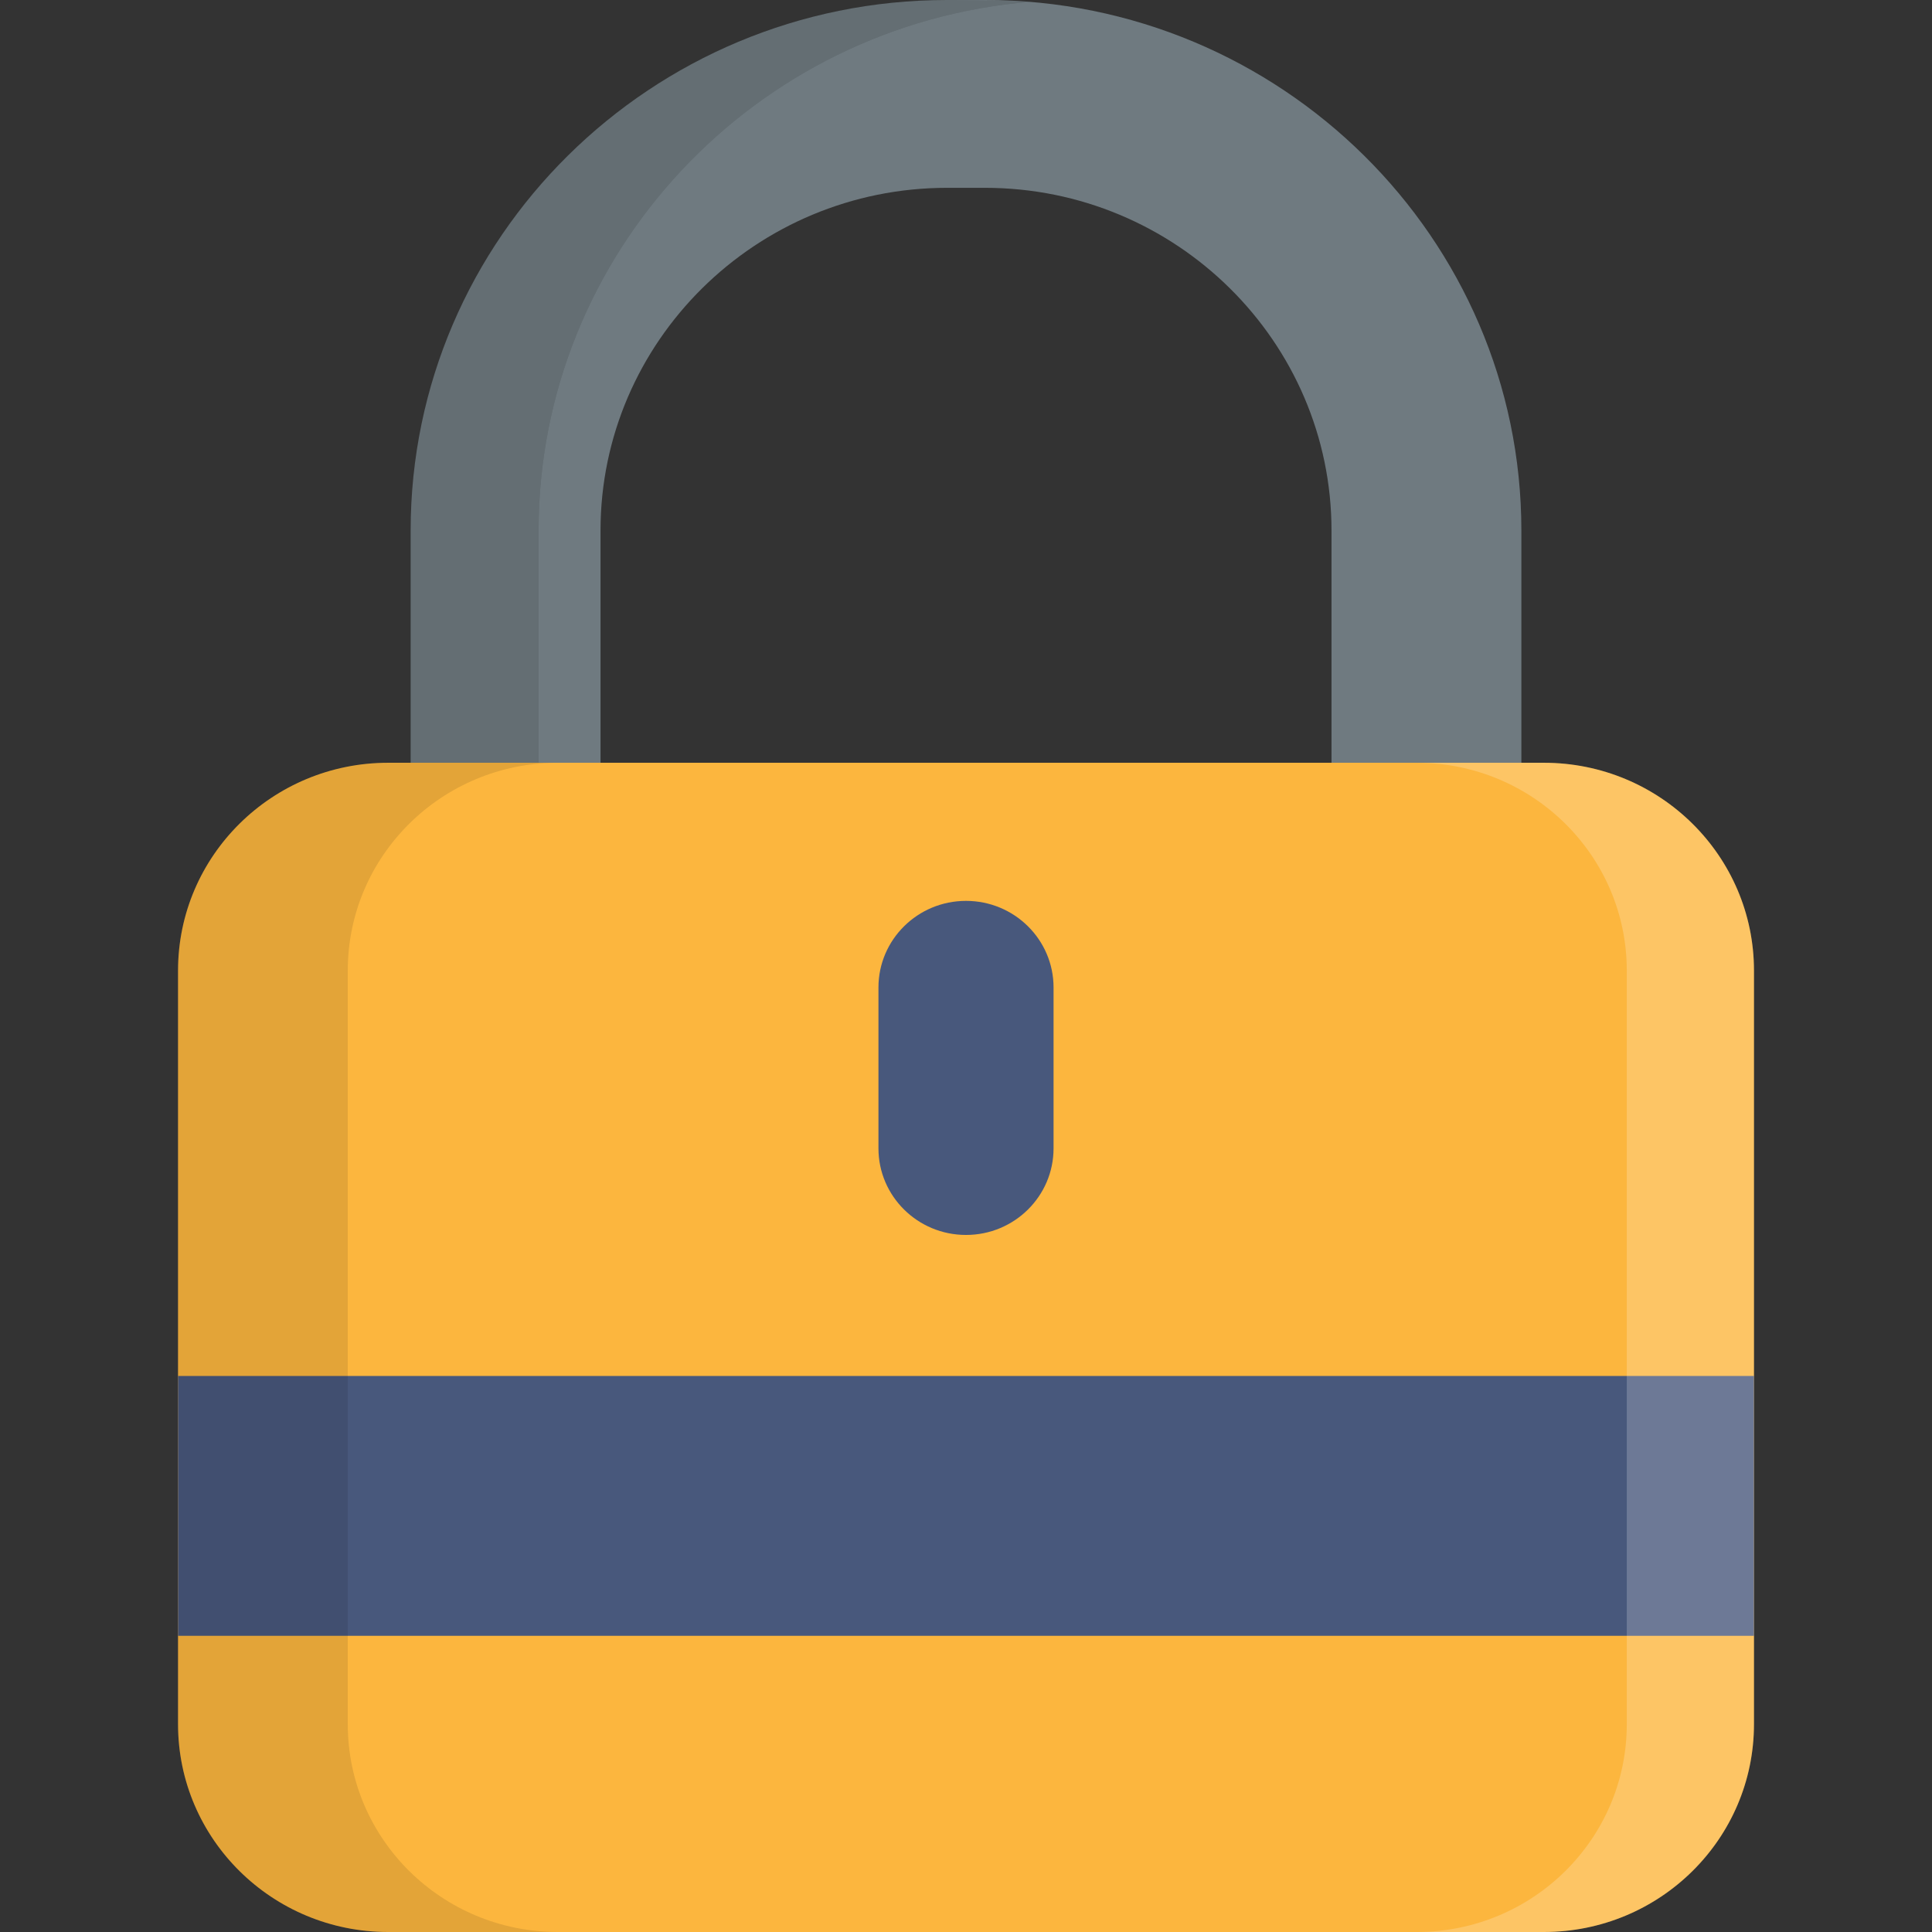 <?xml version="1.0" encoding="iso-8859-1"?>
<!-- Generator: Adobe Illustrator 19.0.0, SVG Export Plug-In . SVG Version: 6.00 Build 0)  -->
<svg version="1.1" id="Layer_1" xmlns="http://www.w3.org/2000/svg" xmlns:xlink="http://www.w3.org/1999/xlink" x="0px" y="0px"
	 viewBox="0 0 512 512" style="enable-background:new 0 0 512 512;" xml:space="preserve">
<rect x="0" y="0" width="512" height="512" fill="#333333" stroke="none"/>
<path style="fill:#6F7A80;" d="M159.142,261.627V140.619c0-50.089,41.195-90.843,91.829-90.843h10.063
	c50.634,0,91.829,40.753,91.829,90.843v121.008h50.317V140.619C403.179,63.082,339.415,0,261.033,0H250.97
	c-78.381,0-142.146,63.082-142.146,140.619v121.008H159.142z"/>
<g style="opacity:0.1;">
	<path id="SVGCleanerId_0" d="M272.957,0.498C269.025,0.176,250.971,0,250.971,0C172.59,0,108.825,63.082,108.825,140.619v121.008
		h33.908V140.619C142.733,67.053,200.135,6.511,272.957,0.498z"/>
	<g>
		<path id="SVGCleanerId_0_1_" d="M272.957,0.498C269.025,0.176,250.971,0,250.971,0C172.59,0,108.825,63.082,108.825,140.619
			v121.008h33.908V140.619C142.733,67.053,200.135,6.511,272.957,0.498z"/>
	</g>
</g>
<path style="fill:#FCB63E;" d="M464.821,456.915c0,30.422-24.931,55.085-55.686,55.085H102.869
	c-30.754,0-55.686-24.663-55.686-55.085V257.227c0-30.423,24.931-55.087,55.686-55.087h306.265
	c30.755,0,55.686,24.664,55.686,55.087v199.688H464.821z"/>
<rect x="47.179" y="364.648" style="fill:#48587C;" width="417.635" height="68.857"/>
<path style="opacity:0.2;fill:#FFFFFF;enable-background:new    ;" d="M409.135,202.14h-33.708
	c30.753,0,55.685,24.664,55.685,55.087v199.688c0,30.422-24.931,55.085-55.685,55.085h33.708c30.754,0,55.686-24.663,55.686-55.085
	V257.227C464.821,226.803,439.888,202.14,409.135,202.14z"/>
<path style="opacity:0.1;enable-background:new    ;" d="M92.162,456.915V257.227c0-30.423,24.931-55.087,55.685-55.087h-44.978
	c-30.754,0-55.686,24.664-55.686,55.087v199.688c0,30.422,24.931,55.085,55.686,55.085h44.978
	C117.094,512,92.162,487.337,92.162,456.915z"/>
<path style="fill:#48587C;" d="M279.204,304.322c0,12.678-10.386,22.952-23.202,22.952l0,0c-12.815,0-23.202-10.274-23.202-22.952
	v-42.626c0-12.678,10.387-22.954,23.202-22.954l0,0c12.817,0,23.202,10.277,23.202,22.954V304.322z"/>
<g>
</g>
<g>
</g>
<g>
</g>
<g>
</g>
<g>
</g>
<g>
</g>
<g>
</g>
<g>
</g>
<g>
</g>
<g>
</g>
<g>
</g>
<g>
</g>
<g>
</g>
<g>
</g>
<g>
</g>
</svg>
